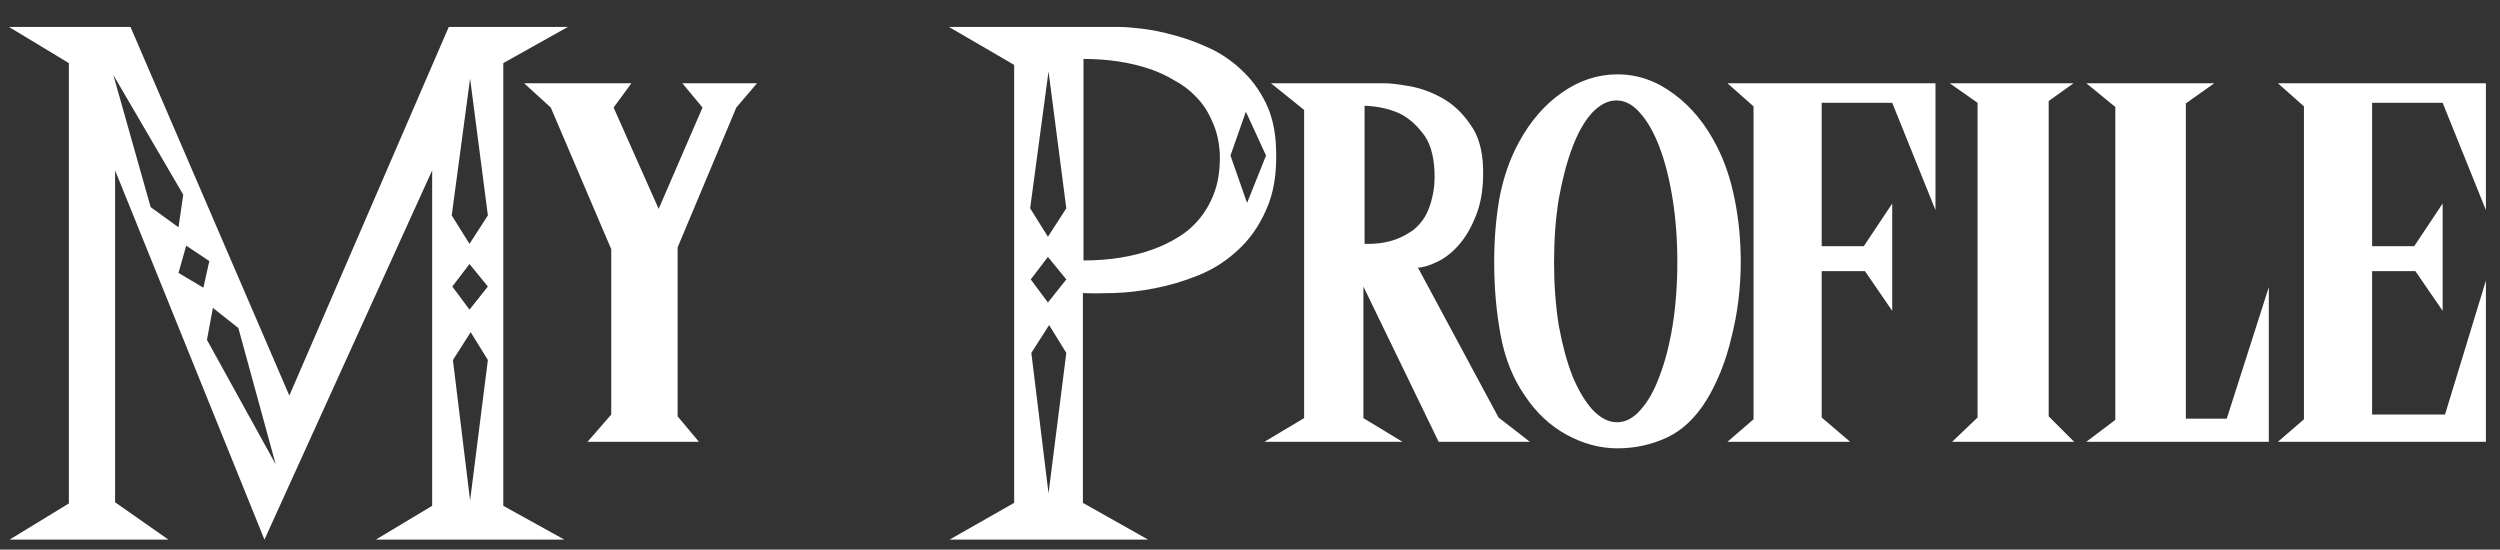 <svg width="232" height="51" viewBox="0 0 232 51" fill="none" xmlns="http://www.w3.org/2000/svg">
<rect x="0" y="0" width="232" height="51" fill="#333333" stroke="none"/>
<path d="M0.89 50.075L6.39 46.72V5.855L0.835 2.5H12.11L26.85 36.71L41.645 2.5H52.7L46.705 5.855V46.94L52.37 50.075H34.88L40.105 46.94V15.81L24.54 50.075L10.68 15.81V46.61L15.63 50.075H0.89ZM42.03 33.41L43.625 46.445L45.275 33.41L43.68 30.825L42.03 33.41ZM41.92 19.99L43.57 22.63L45.275 19.99L43.625 7.285L41.92 19.99ZM43.57 24.5L41.975 26.59L43.57 28.735L45.275 26.59L43.57 24.5ZM19.205 31.54L25.585 43.09L22.12 30.44L19.755 28.57L19.205 31.54ZM13.98 19.22L16.565 21.09L17.005 18.065L10.515 6.955L13.98 19.22ZM17.28 22.795L16.565 25.325L18.875 26.7L19.425 24.225L17.28 22.795ZM48.638 7.725H58.593L56.943 9.98L61.123 19.385L65.193 9.98L63.323 7.725H70.253L68.328 9.98L62.883 22.96V38.635L64.863 41H54.523L56.723 38.47V23.125L51.113 9.98L48.638 7.725ZM100.548 24.17C102.968 24.17 105.131 23.822 107.038 23.125C107.845 22.832 108.633 22.447 109.403 21.97C110.173 21.493 110.833 20.907 111.383 20.21C111.97 19.477 112.428 18.633 112.758 17.68C113.088 16.69 113.235 15.535 113.198 14.215C113.125 13.078 112.886 12.088 112.483 11.245C112.116 10.365 111.621 9.613 110.998 8.99C110.411 8.367 109.733 7.853 108.963 7.45C108.23 7.01 107.478 6.662 106.708 6.405C104.875 5.782 102.821 5.47 100.548 5.47V24.17ZM88.118 50.075L94.113 46.665V6.02L88.063 2.5H103.848C104.361 2.5 105.076 2.555 105.993 2.665C106.91 2.775 107.9 2.977 108.963 3.27C110.063 3.563 111.163 3.967 112.263 4.48C113.363 4.993 114.353 5.672 115.233 6.515C116.15 7.358 116.901 8.385 117.488 9.595C118.075 10.805 118.386 12.253 118.423 13.94C118.496 16.14 118.185 17.992 117.488 19.495C116.828 20.998 115.948 22.245 114.848 23.235C113.785 24.225 112.575 24.995 111.218 25.545C109.861 26.095 108.505 26.498 107.148 26.755C105.828 27.012 104.563 27.158 103.353 27.195C102.18 27.232 101.226 27.232 100.493 27.195V46.665L106.543 50.075H88.118ZM95.708 32.75L97.303 45.785L98.953 32.75L97.358 30.165L95.708 32.75ZM95.598 19.33L97.248 21.97L98.953 19.33L97.303 6.625L95.598 19.33ZM97.248 23.84L95.653 25.93L97.248 28.075L98.953 25.93L97.248 23.84ZM115.618 10.365L114.188 14.435L115.728 18.835L117.488 14.435L115.618 10.365ZM117.338 41L121.023 38.8V10.2L117.943 7.725H128.448C128.998 7.725 129.786 7.817 130.813 8C131.84 8.183 132.848 8.55 133.838 9.1C134.828 9.65 135.69 10.457 136.423 11.52C137.193 12.547 137.596 13.94 137.633 15.7C137.67 17.387 137.45 18.817 136.973 19.99C136.533 21.127 135.983 22.062 135.323 22.795C134.7 23.492 134.021 24.005 133.288 24.335C132.591 24.665 132.023 24.83 131.583 24.83L139.063 38.745L141.978 41H133.508L126.523 26.59V38.8L130.153 41H117.338ZM126.633 22.63C127.916 22.667 129.035 22.465 129.988 22.025C130.391 21.842 130.795 21.603 131.198 21.31C131.601 20.98 131.95 20.577 132.243 20.1C132.536 19.587 132.756 19 132.903 18.34C133.086 17.643 133.16 16.837 133.123 15.92C133.05 14.307 132.665 13.097 131.968 12.29C131.308 11.447 130.575 10.842 129.768 10.475C128.815 10.072 127.77 9.852 126.633 9.815V22.63ZM159.341 13.61C160.074 15.04 160.624 16.69 160.991 18.56C161.358 20.393 161.541 22.318 161.541 24.335C161.541 25.508 161.468 26.7 161.321 27.91C161.174 29.083 160.954 30.238 160.661 31.375C160.404 32.475 160.074 33.52 159.671 34.51C159.268 35.5 158.828 36.38 158.351 37.15C157.324 38.8 156.096 39.955 154.666 40.615C153.236 41.275 151.714 41.605 150.101 41.605C148.488 41.605 146.911 41.183 145.371 40.34C143.831 39.497 142.529 38.268 141.466 36.655C140.403 35.115 139.669 33.282 139.266 31.155C138.863 28.992 138.661 26.718 138.661 24.335C138.661 22.208 138.826 20.21 139.156 18.34C139.523 16.433 140.128 14.71 140.971 13.17C142.034 11.227 143.354 9.705 144.931 8.605C146.544 7.468 148.268 6.9 150.101 6.9C151.971 6.9 153.713 7.505 155.326 8.715C156.939 9.888 158.278 11.52 159.341 13.61ZM150.046 39.185C150.853 39.185 151.586 38.8 152.246 38.03C152.943 37.26 153.529 36.215 154.006 34.895C154.519 33.575 154.923 32.017 155.216 30.22C155.509 28.387 155.656 26.425 155.656 24.335C155.656 22.208 155.509 20.247 155.216 18.45C154.923 16.617 154.519 15.022 154.006 13.665C153.493 12.308 152.888 11.245 152.191 10.475C151.531 9.705 150.798 9.32 149.991 9.32C149.221 9.32 148.469 9.705 147.736 10.475C147.039 11.245 146.434 12.308 145.921 13.665C145.408 15.022 144.986 16.617 144.656 18.45C144.363 20.247 144.216 22.208 144.216 24.335C144.216 26.425 144.363 28.387 144.656 30.22C144.986 32.017 145.408 33.575 145.921 34.895C146.471 36.215 147.094 37.26 147.791 38.03C148.524 38.8 149.276 39.185 150.046 39.185ZM160.308 7.725H179.613V19.495L175.598 9.54H169.053V22.85H172.958L175.598 18.89V28.845L173.068 25.16H169.053V38.745L171.693 41H160.308L162.728 38.91V9.87L160.308 7.725ZM180.933 7.725H192.428L190.118 9.375V38.635L192.483 41H181.153L183.518 38.745V9.54L180.933 7.725ZM210.547 41H193.607L196.302 38.965V9.925L193.607 7.725H205.487L202.847 9.595V38.855H206.642L210.547 26.645V41ZM211.387 7.725H230.692V19.495L226.677 9.54H220.132V22.85H224.037L226.677 18.89V28.845L224.147 25.16H220.132V38.47H226.897L230.692 26.04V41H211.387L213.807 38.91V9.87L211.387 7.725Z" fill="white"/>
</svg>

